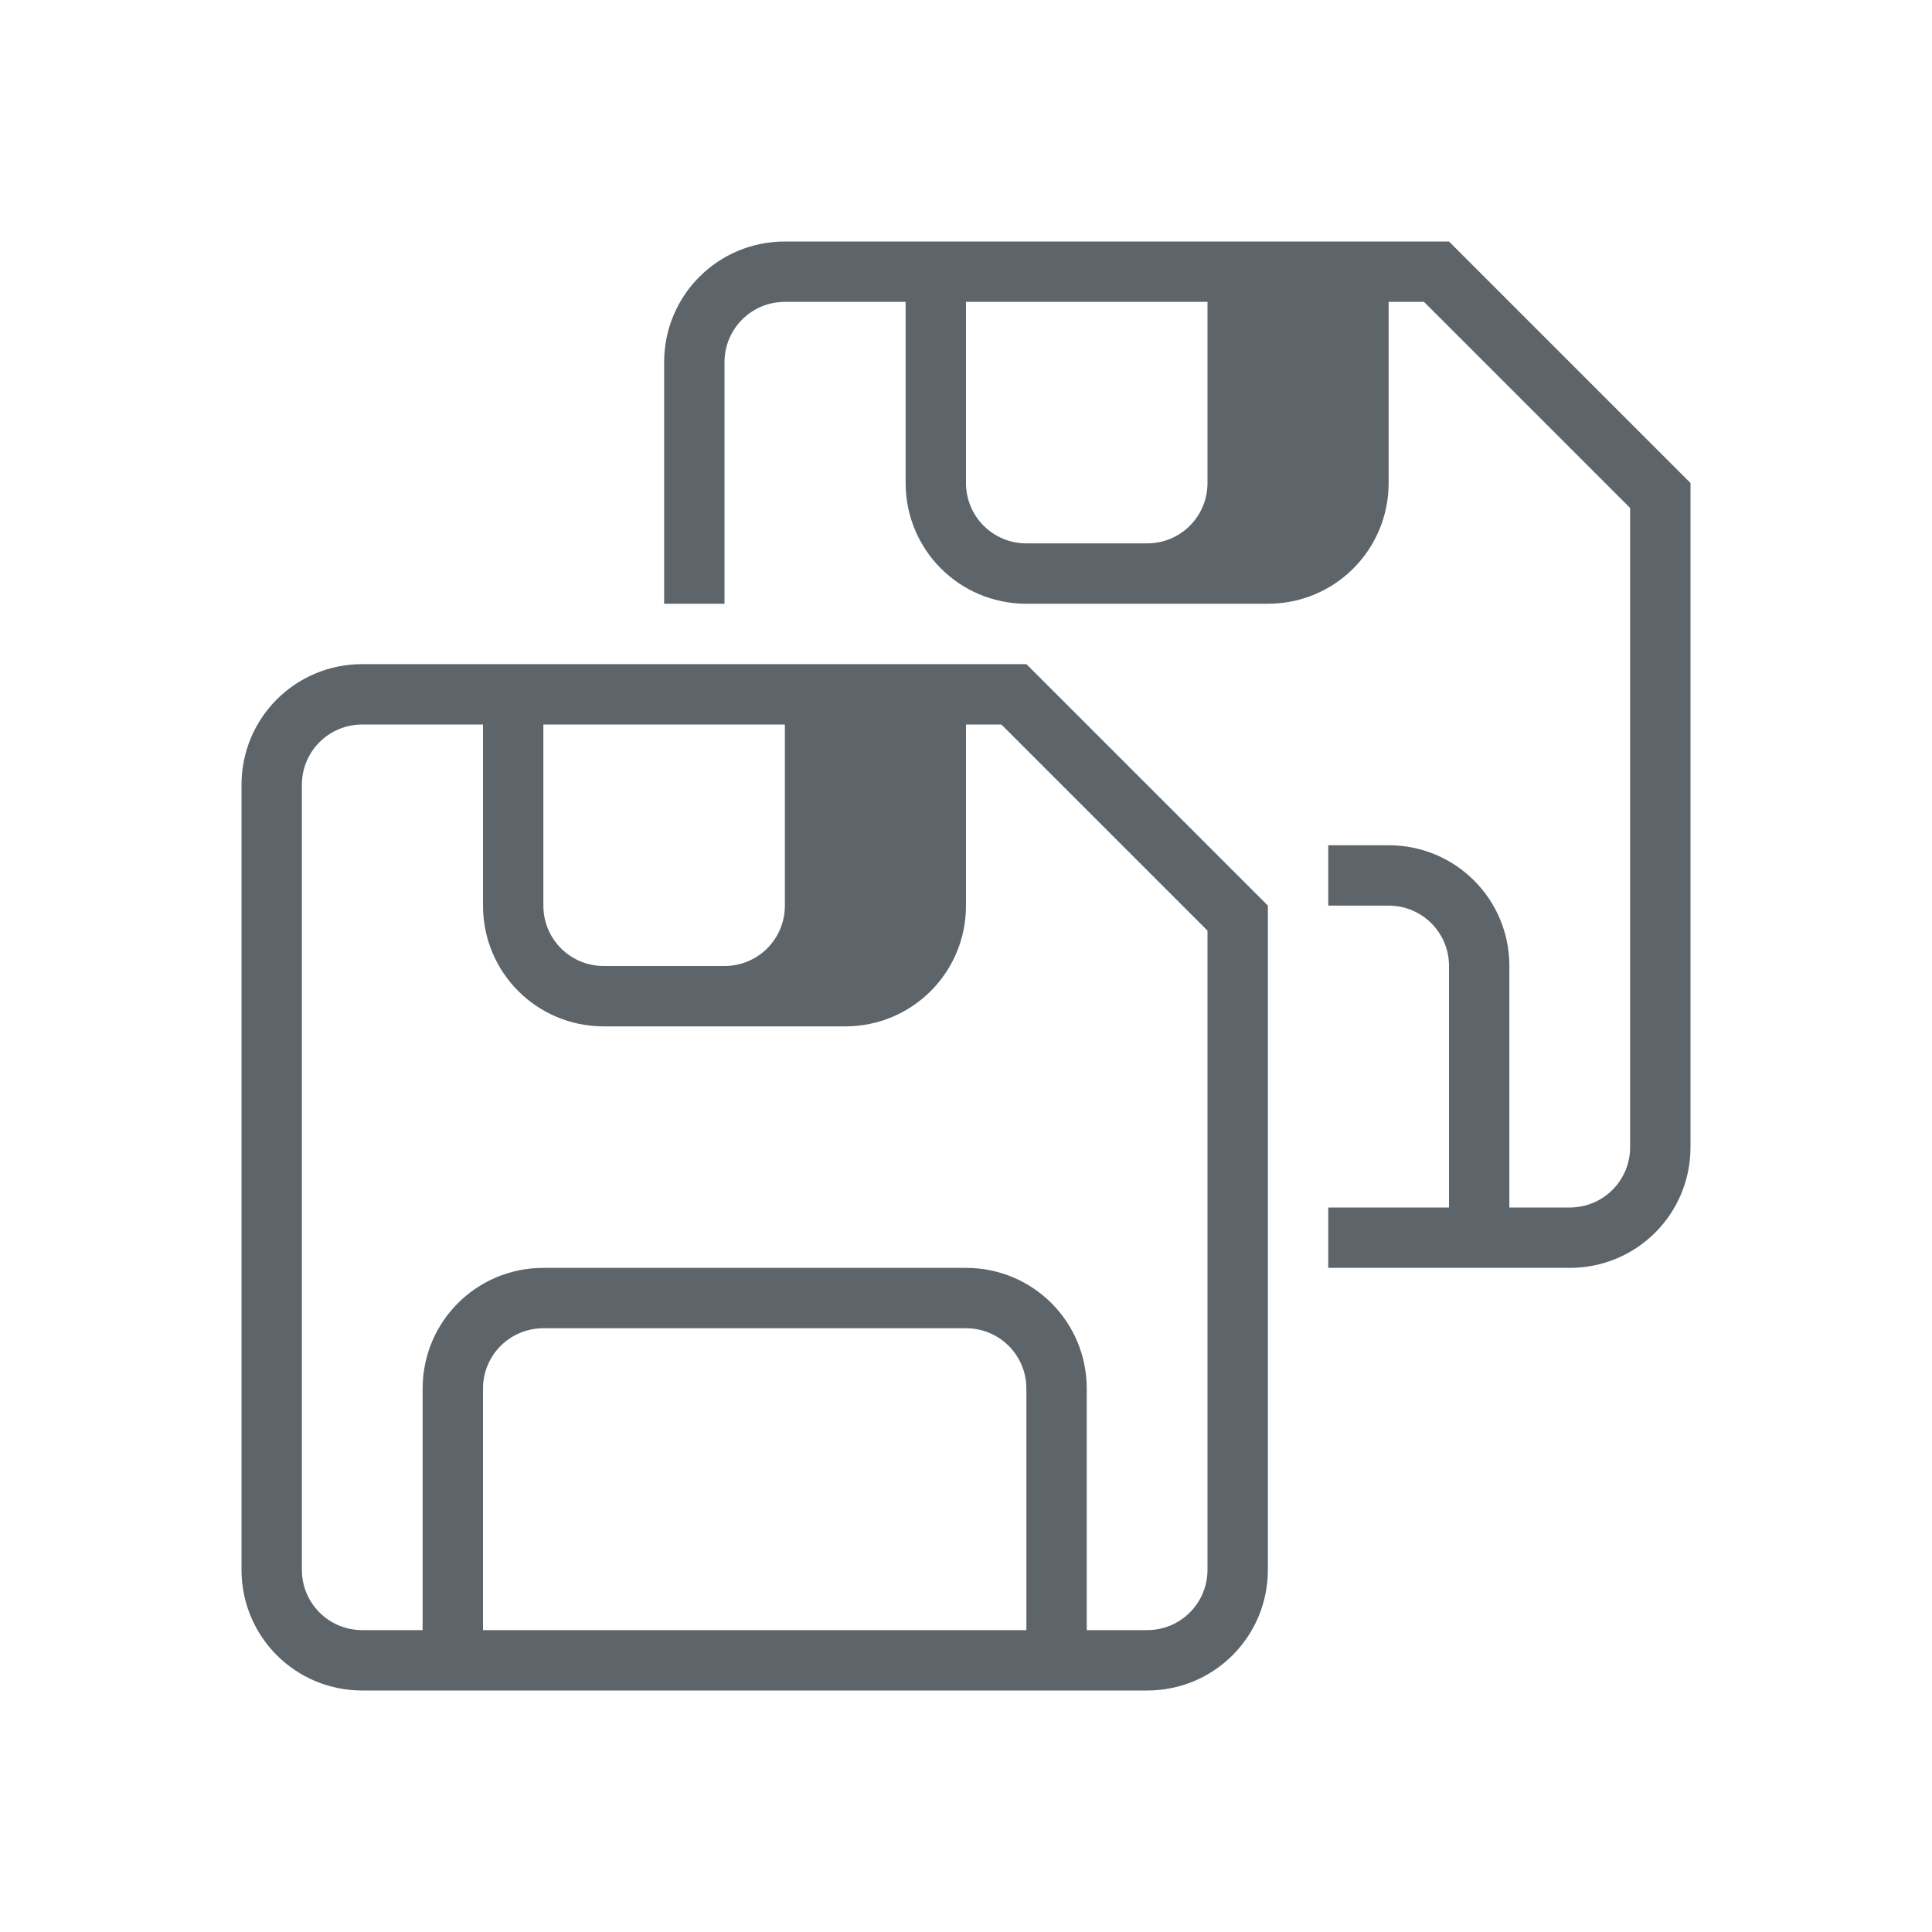 <svg version="1.1" viewBox="0 0 32 32" xmlns="http://www.w3.org/2000/svg">
 <defs>
  <style id="current-color-scheme" type="text/css">.ColorScheme-Text {
        color:#5d656b;
      }</style>
 </defs>
 <path class="ColorScheme-Text" d="m13 4c-1.108 0-2 0.892-2 2v4h1v-4c0-0.554 0.446-1 1-1h2v3c0 1.108 0.892 2 2 2h3 1c1.108 0 2-0.892 2-2v-3h0.586l3.414 3.414v10.586c0 0.554-0.446 1-1 1h-1v-4c0-1.108-0.892-2-2-2h-1v1h1c0.554 0 1 0.446 1 1v4h-2v1h4c1.108 0 2-0.892 2-2v-9.586-1.414l-4-4h-1-3-4-1-2zm3 1h4v3c0 0.554-0.446 1-1 1h-2c-0.554 0-1-0.446-1-1v-3zm-10 6c-1.108 0-2 0.892-2 2v13c0 1.108 0.892 2 2 2h13c1.108 0 2-0.892 2-2v-9.586-1.414l-4-4h-1-3-4-1-2zm0 1h2v3c0 1.108 0.892 2 2 2h4c1.108 0 2-0.892 2-2v-3h0.586l3.414 3.414v10.586c0 0.554-0.446 1-1 1h-1v-4c0-1.108-0.892-2-2-2h-7c-1.108 0-2 0.892-2 2v4h-1c-0.554 0-1-0.446-1-1v-13c0-0.554 0.446-1 1-1zm3 0h4v3c0 0.554-0.446 1-1 1h-2c-0.554 0-1-0.446-1-1v-3zm0 10h7c0.554 0 1 0.446 1 1v4h-9v-4c0-0.554 0.446-1 1-1z" fill="currentColor"/>
</svg>
